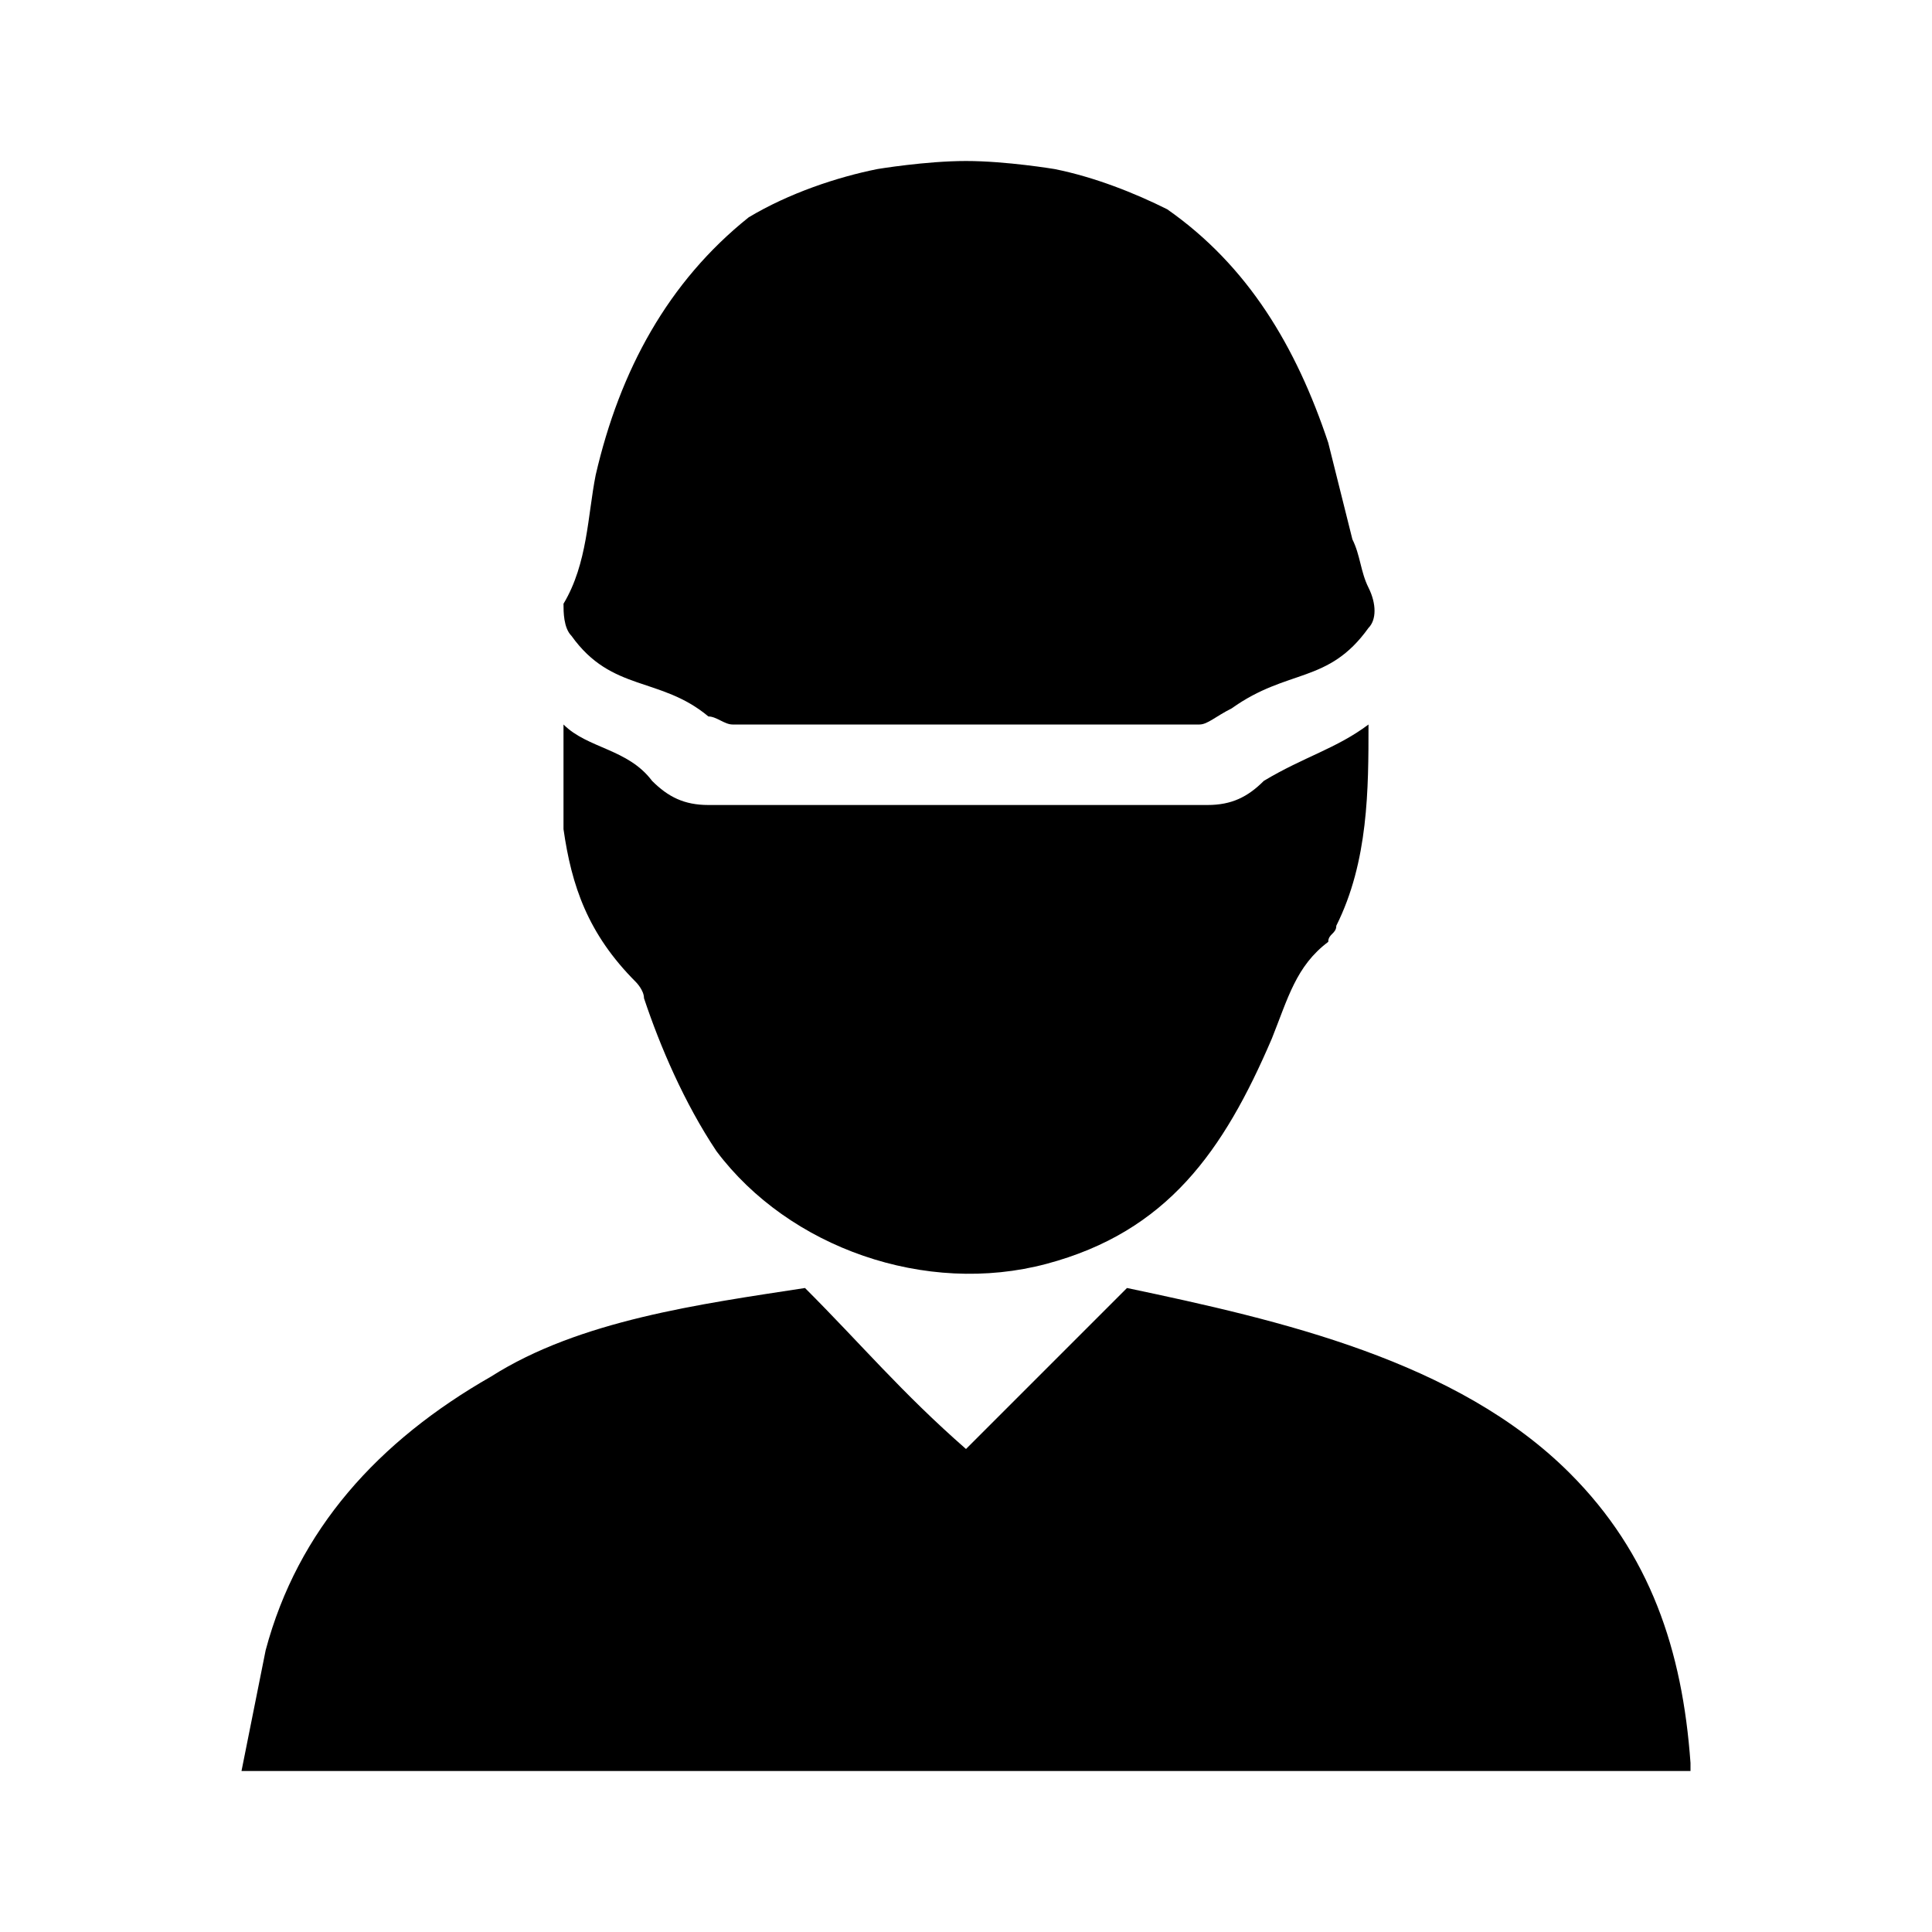 <?xml version="1.0" encoding="utf-8"?>
<!-- Generator: Adobe Illustrator 19.1.0, SVG Export Plug-In . SVG Version: 6.00 Build 0)  -->
<svg version="1.1" id="Слой_1" xmlns="http://www.w3.org/2000/svg" xmlns:xlink="http://www.w3.org/1999/xlink" x="0px" y="0px"
	 viewBox="0 0 24 24" style="enable-background:new 0 0 24 24;" xml:space="preserve">
<style type="text/css">
	.st0{fill:none;}
</style>
<g>
	<path d="M14,16c1.9,0.4,4.1,0.9,5.5,2.3c1,1,1.4,2.2,1.5,3.6c0,0,0,0.1,0,0.1C15,22,9,22,3,22c0.1-0.5,0.2-1,0.3-1.5
		c0.4-1.5,1.4-2.6,2.8-3.4c1.1-0.7,2.6-0.9,3.9-1.1c0.7,0.7,1.2,1.3,2,2L14,16z"/>
	<path d="M10.9,3.5"/>
	<path d="M13.1,2.1c0.5,0.1,1,0.3,1.4,0.5c1,0.7,1.6,1.7,2,2.9c0.1,0.4,0.2,0.8,0.3,1.2c0.1,0.2,0.1,0.4,0.2,0.6
		c0.1,0.2,0.1,0.4,0,0.5c-0.5,0.7-1,0.5-1.7,1C15.1,8.9,15,9,14.9,9C12.9,9,11,9,9.1,9C9,9,8.9,8.9,8.8,8.9c-0.6-0.5-1.2-0.3-1.7-1
		C7,7.8,7,7.6,7,7.5C7.3,7,7.3,6.4,7.4,5.9c0.3-1.3,0.9-2.4,1.9-3.2c0.5-0.3,1.1-0.5,1.6-0.6c0,0,0.6-0.1,1.1-0.1
		C12.5,2,13.1,2.1,13.1,2.1z"/>
	<path d="M7,9c0.3,0.3,0.8,0.3,1.1,0.7C8.3,9.9,8.5,10,8.8,10c2.1,0,4.1,0,6.2,0c0.3,0,0.5-0.1,0.7-0.3C16.2,9.4,16.6,9.3,17,9
		c0,0,0,0,0,0c0,0.8,0,1.7-0.4,2.5c0,0.1-0.1,0.1-0.1,0.2c-0.4,0.3-0.5,0.7-0.7,1.2c-0.6,1.4-1.3,2.4-2.8,2.8
		c-1.5,0.4-3.2-0.2-4.1-1.4C8.5,13.7,8.2,13,8,12.4c0-0.1-0.1-0.2-0.1-0.2C7.3,11.6,7.1,11,7,10.3C7,9.8,7,9.5,7,9C7,9,7,9,7,9z"/>
	<rect class="st0" width="24" height="24"/>
</g>
</svg>
